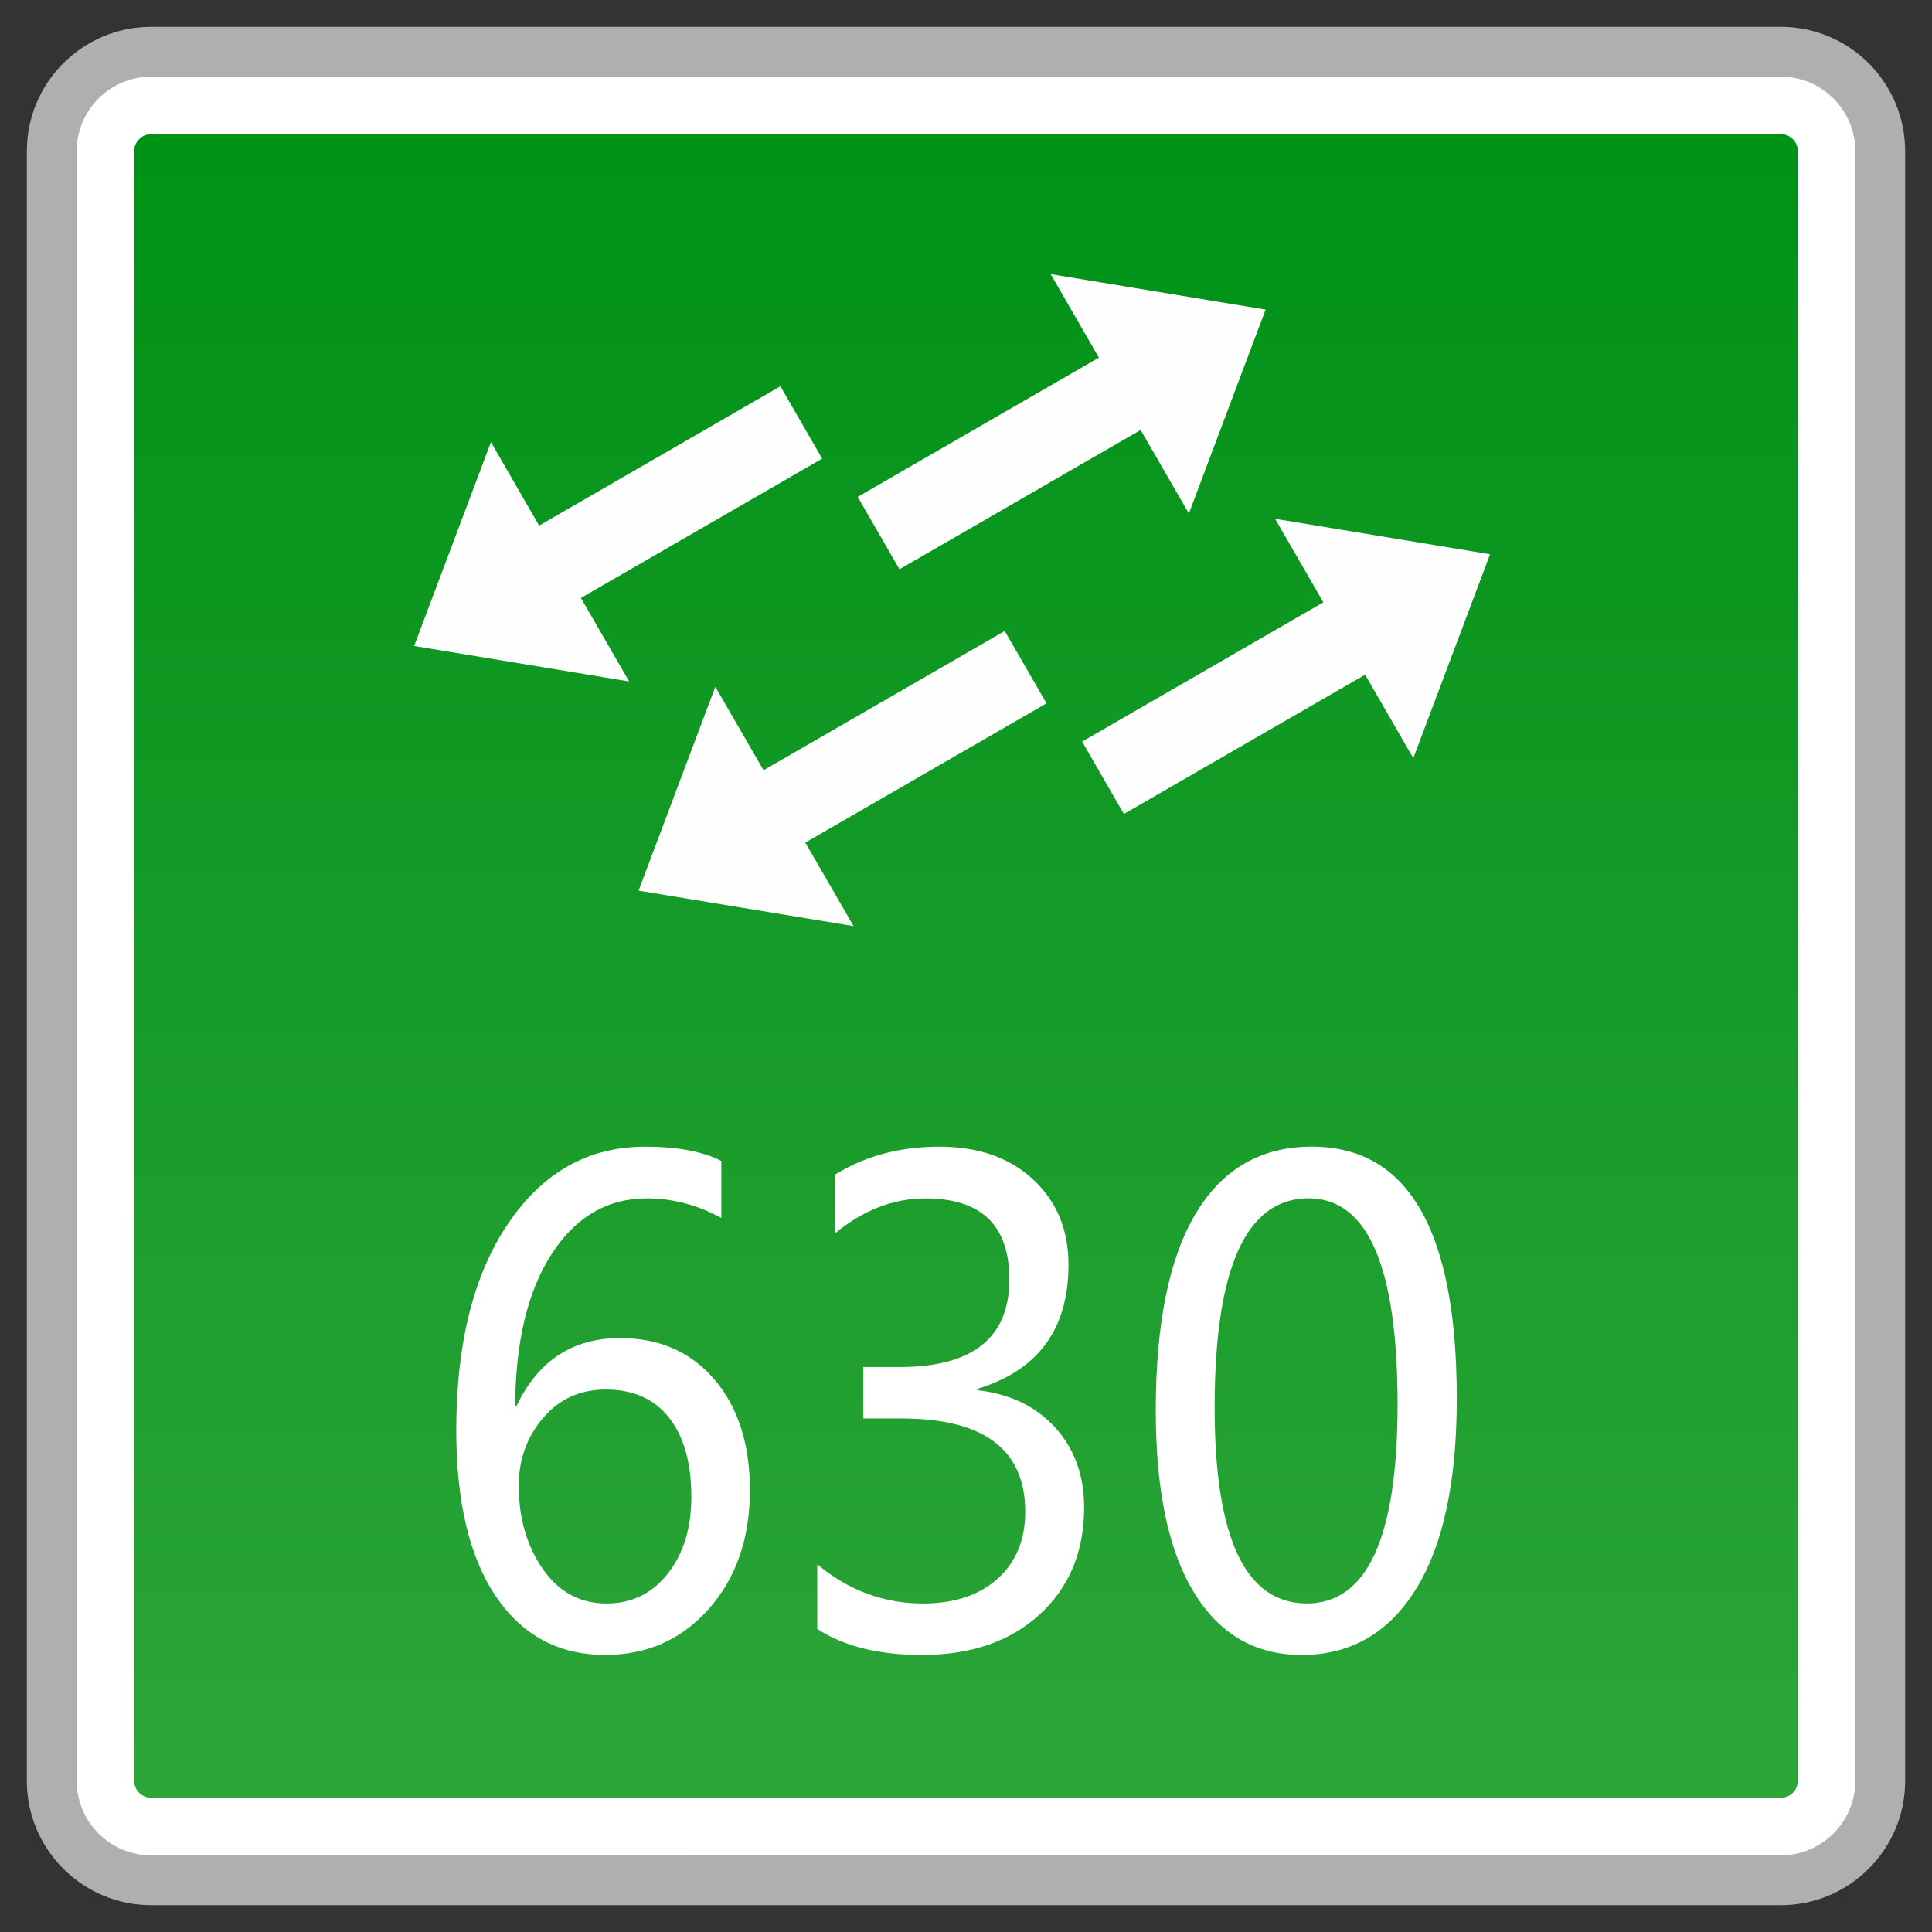 <?xml version="1.0" encoding="utf-8"?>
<!-- Generator: Adobe Illustrator 18.0.0, SVG Export Plug-In . SVG Version: 6.00 Build 0)  -->
<!DOCTYPE svg PUBLIC "-//W3C//DTD SVG 1.1//EN" "http://www.w3.org/Graphics/SVG/1.1/DTD/svg11.dtd">
<svg version="1.1" id="图层_1" xmlns="http://www.w3.org/2000/svg" xmlns:xlink="http://www.w3.org/1999/xlink" x="0px" y="0px"
	 width="36px" height="36px" viewBox="0 0 36 36" enable-background="new 0 0 36 36" xml:space="preserve">
<rect x="0" y="0" width="36" height="36" fill="#333333" stroke="none"/>
<g>
	<g>
		<path fill="#FFFFFF" d="M2.819,35.036c-1.023,0-1.855-0.832-1.855-1.855V2.819c0-1.023,0.832-1.855,1.855-1.855h30.362
			c1.023,0,1.855,0.832,1.855,1.855v30.362c0,1.023-0.832,1.855-1.855,1.855H2.819z"/>
		<path fill="#AFAFAF" d="M33.181,1.428c0.767,0,1.391,0.624,1.391,1.391v30.362c0,0.767-0.624,1.391-1.391,1.391H2.819
			c-0.767,0-1.391-0.624-1.391-1.391V2.819c0-0.767,0.624-1.391,1.391-1.391H33.181 M33.181,0.5H2.819
			C1.538,0.5,0.5,1.538,0.5,2.819v30.362c0,1.281,1.038,2.319,2.319,2.319h30.362c1.281,0,2.319-1.038,2.319-2.319V2.819
			C35.5,1.538,34.462,0.5,33.181,0.5L33.181,0.5z"/>
	</g>
	<g>
		<linearGradient id="SVGID_1_" gradientUnits="userSpaceOnUse" x1="18" y1="33.5" x2="18" y2="2.499">
			<stop  offset="0" style="stop-color:#2CA539"/>
			<stop  offset="1" style="stop-color:#009117"/>
		</linearGradient>
		<path fill="url(#SVGID_1_)" d="M2.819,33.5c-0.176,0-0.32-0.144-0.32-0.32V2.819c0-0.176,0.144-0.32,0.32-0.32h30.363
			c0.176,0,0.319,0.144,0.319,0.32v30.361c0,0.176-0.143,0.32-0.319,0.32H2.819z"/>
	</g>
	<g>
		<path fill="#FFFFFF" d="M13.442,22.697c-0.443-0.244-0.906-0.367-1.389-0.367c-0.735,0-1.326,0.345-1.773,1.035
			c-0.447,0.69-0.673,1.633-0.681,2.828h0.028c0.403-0.84,1.044-1.26,1.926-1.26c0.735,0,1.323,0.259,1.762,0.775
			c0.439,0.516,0.658,1.203,0.658,2.058c0,0.895-0.253,1.631-0.76,2.207c-0.507,0.576-1.154,0.864-1.94,0.864
			c-0.864,0-1.541-0.364-2.033-1.091c-0.492-0.728-0.738-1.76-0.738-3.097c0-1.617,0.323-2.901,0.969-3.854
			c0.646-0.952,1.495-1.428,2.549-1.428c0.603,0,1.077,0.089,1.421,0.266V22.697z M9.666,27.684c0,0.603,0.149,1.12,0.447,1.55
			c0.298,0.43,0.695,0.645,1.188,0.645c0.469,0,0.849-0.185,1.142-0.556c0.292-0.371,0.439-0.848,0.439-1.432
			c0-0.631-0.138-1.122-0.414-1.473c-0.276-0.351-0.669-0.526-1.177-0.526c-0.483,0-0.874,0.178-1.174,0.533
			C9.816,26.778,9.666,27.199,9.666,27.684z"/>
		<path fill="#FFFFFF" d="M15.23,29.151c0.582,0.485,1.239,0.728,1.97,0.728c0.586,0,1.049-0.155,1.391-0.464
			c0.342-0.31,0.513-0.725,0.513-1.245c0-1.16-0.77-1.739-2.31-1.739h-0.708v-0.958h0.675c1.364,0,2.047-0.544,2.047-1.633
			c0-1.006-0.521-1.509-1.564-1.509c-0.596,0-1.158,0.217-1.685,0.651v-1.094c0.556-0.347,1.205-0.521,1.948-0.521
			c0.724,0,1.306,0.204,1.745,0.612c0.439,0.408,0.658,0.938,0.658,1.588c0,1.199-0.567,1.97-1.7,2.313v0.024
			c0.614,0.071,1.099,0.305,1.456,0.701c0.357,0.396,0.535,0.89,0.535,1.482c0,0.825-0.275,1.489-0.826,1.994
			s-1.283,0.757-2.198,0.757c-0.805,0-1.454-0.162-1.948-0.485V29.151z"/>
		<path fill="#FFFFFF" d="M21.536,26.282c0-1.617,0.249-2.841,0.746-3.671c0.498-0.83,1.218-1.245,2.163-1.245
			c1.8,0,2.7,1.566,2.7,4.697c0,1.546-0.253,2.728-0.76,3.547c-0.507,0.818-1.217,1.228-2.132,1.228
			c-0.863,0-1.531-0.388-2.005-1.165C21.772,28.895,21.536,27.764,21.536,26.282z M22.633,26.228c0,2.433,0.573,3.65,1.718,3.65
			c1.127,0,1.691-1.236,1.691-3.709c0-2.56-0.553-3.84-1.658-3.84C23.217,22.33,22.633,23.63,22.633,26.228z"/>
	</g>
	<g>
		<g>
			<polygon fill="#FDFEFD" points="11.899,16.596 13.329,12.797 15.905,17.257 			"/>
			
				<rect x="13.737" y="13.093" transform="matrix(0.866 -0.5 0.5 0.866 -4.71 10.168)" fill="#FDFEFD" width="5.761" height="1.557"/>
		</g>
		<g>
			<polygon fill="#FDFEFD" points="7.717,12.037 9.148,8.238 11.723,12.698 			"/>
			
				<rect x="9.556" y="8.534" transform="matrix(0.866 -0.5 0.5 0.866 -2.99 7.466)" fill="#FDFEFD" width="5.761" height="1.557"/>
		</g>
		<g>
			<polygon fill="#FDFEFD" points="27.765,10.328 23.76,9.667 26.335,14.127 			"/>
			
				<rect x="20.166" y="12.274" transform="matrix(-0.866 0.5 -0.5 -0.866 49.532 12.833)" fill="#FDFEFD" width="5.761" height="1.557"/>
		</g>
		<g>
			<polygon fill="#FDFEFD" points="23.583,5.769 19.578,5.108 22.153,9.568 			"/>
			
				<rect x="15.984" y="7.715" transform="matrix(-0.866 0.5 -0.5 -0.866 39.449 6.416)" fill="#FDFEFD" width="5.761" height="1.557"/>
		</g>
	</g>
</g>
</svg>
